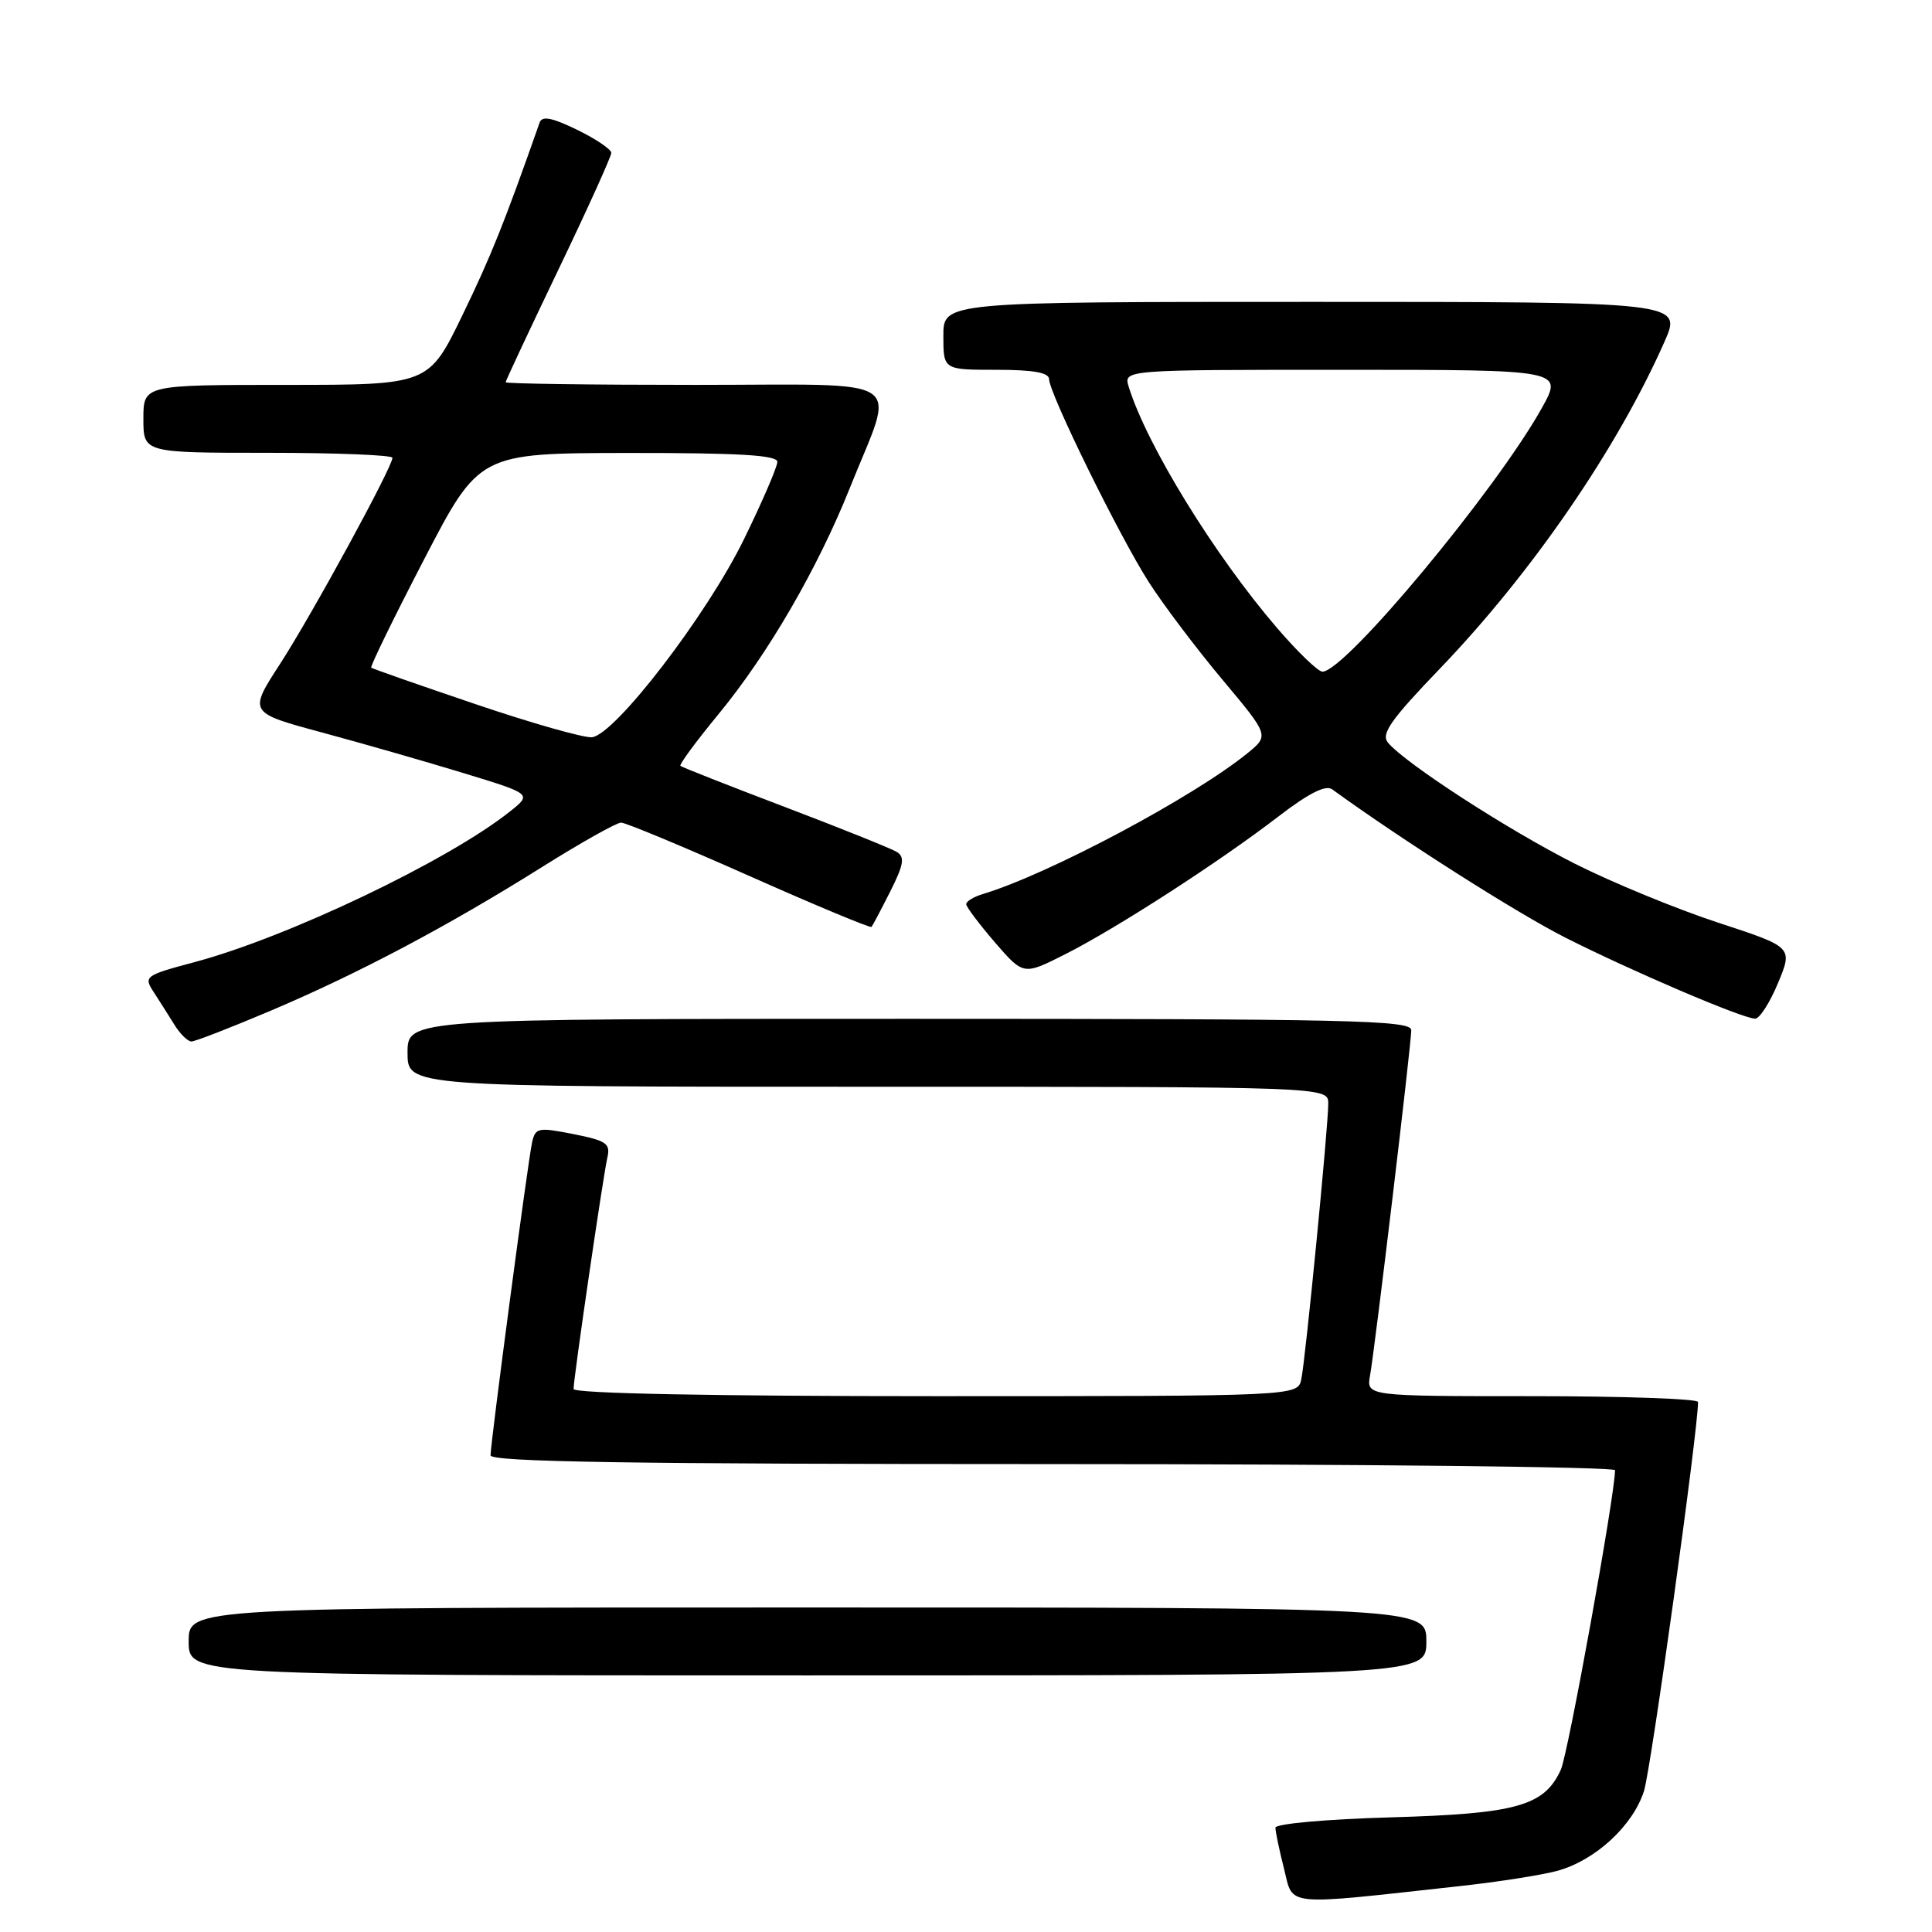 <?xml version="1.0" encoding="UTF-8" standalone="no"?>
<!DOCTYPE svg PUBLIC "-//W3C//DTD SVG 1.1//EN" "http://www.w3.org/Graphics/SVG/1.1/DTD/svg11.dtd" >
<svg xmlns="http://www.w3.org/2000/svg" xmlns:xlink="http://www.w3.org/1999/xlink" version="1.1" viewBox="0 0 256 256">
 <g >
 <path fill="currentColor"
d=" M 193.50 249.91 C 198.45 249.37 204.19 248.47 206.26 247.92 C 211.33 246.57 216.36 241.95 217.84 237.31 C 218.77 234.38 225.00 189.53 225.00 185.77 C 225.00 185.35 215.11 185.00 203.03 185.00 C 181.05 185.00 181.05 185.00 181.54 182.25 C 182.21 178.47 187.00 138.37 187.00 136.50 C 187.00 135.18 179.01 135.00 120.50 135.00 C 54.00 135.00 54.00 135.00 54.00 139.50 C 54.00 144.00 54.00 144.00 115.00 144.00 C 176.00 144.00 176.00 144.00 176.00 146.23 C 176.00 149.34 173.00 180.01 172.43 182.75 C 171.96 185.00 171.96 185.00 123.98 185.00 C 94.52 185.00 76.00 184.64 76.00 184.05 C 76.00 182.61 79.92 155.80 80.48 153.38 C 80.91 151.52 80.35 151.14 75.97 150.27 C 71.30 149.35 70.94 149.42 70.50 151.39 C 69.95 153.91 65.00 191.18 65.00 192.84 C 65.00 193.71 83.63 194.00 139.50 194.00 C 180.48 194.00 214.00 194.37 214.00 194.81 C 214.00 198.03 207.79 232.37 206.82 234.49 C 204.63 239.31 200.96 240.33 184.25 240.81 C 175.76 241.05 169.00 241.66 169.00 242.18 C 169.00 242.69 169.51 245.14 170.14 247.62 C 171.41 252.68 169.79 252.52 193.50 249.91 Z  M 189.00 217.50 C 189.00 213.00 189.00 213.00 107.00 213.00 C 25.00 213.00 25.00 213.00 25.00 217.50 C 25.00 222.00 25.00 222.00 107.00 222.00 C 189.00 222.00 189.00 222.00 189.00 217.50 Z  M 35.88 133.92 C 47.50 128.99 59.31 122.74 71.85 114.87 C 77.00 111.64 81.70 109.00 82.30 109.00 C 82.89 109.00 90.54 112.18 99.29 116.07 C 108.04 119.96 115.32 122.99 115.48 122.82 C 115.63 122.64 116.75 120.53 117.97 118.11 C 119.75 114.57 119.92 113.57 118.84 112.89 C 118.10 112.44 111.42 109.75 104.00 106.93 C 96.58 104.11 90.35 101.66 90.16 101.48 C 89.98 101.30 92.24 98.23 95.19 94.65 C 101.76 86.68 108.35 75.33 112.64 64.58 C 118.67 49.49 120.95 51.00 92.11 51.00 C 78.30 51.00 67.00 50.84 67.00 50.65 C 67.00 50.46 70.15 43.74 74.00 35.71 C 77.85 27.69 81.00 20.73 81.00 20.26 C 81.00 19.79 78.96 18.41 76.47 17.20 C 73.12 15.57 71.82 15.32 71.50 16.25 C 66.81 29.59 65.06 33.95 61.28 41.75 C 56.80 51.00 56.80 51.00 37.90 51.00 C 19.00 51.00 19.00 51.00 19.00 55.50 C 19.00 60.00 19.00 60.00 35.50 60.00 C 44.58 60.00 52.00 60.30 52.00 60.66 C 52.00 61.89 41.34 81.44 37.11 87.97 C 32.92 94.43 32.92 94.43 42.71 97.07 C 48.09 98.52 56.54 100.95 61.49 102.46 C 70.48 105.21 70.48 105.21 67.59 107.51 C 59.41 114.04 38.10 124.21 25.73 127.50 C 19.24 129.23 19.02 129.39 20.33 131.40 C 21.08 132.56 22.32 134.51 23.09 135.75 C 23.85 136.99 24.88 138.00 25.37 138.00 C 25.86 138.00 30.59 136.16 35.88 133.92 Z  M 235.60 130.25 C 237.57 125.50 237.57 125.50 227.61 122.24 C 222.14 120.44 213.62 116.94 208.69 114.45 C 199.84 109.99 186.20 101.15 183.91 98.40 C 182.96 97.25 184.28 95.38 190.81 88.58 C 203.01 75.87 214.28 59.46 220.55 45.29 C 222.89 40.00 222.89 40.00 173.94 40.00 C 125.00 40.00 125.00 40.00 125.00 44.50 C 125.00 49.00 125.00 49.00 132.00 49.00 C 136.93 49.00 139.00 49.37 139.01 50.25 C 139.04 52.15 148.28 70.97 152.20 77.10 C 154.11 80.09 158.48 85.88 161.92 89.99 C 168.17 97.45 168.17 97.45 165.34 99.77 C 158.21 105.58 139.00 115.82 130.25 118.46 C 129.01 118.83 128.01 119.44 128.03 119.82 C 128.05 120.19 129.76 122.46 131.83 124.87 C 135.61 129.23 135.61 129.23 141.05 126.49 C 147.80 123.10 161.57 114.21 169.38 108.20 C 173.40 105.11 175.66 103.97 176.52 104.59 C 185.72 111.27 200.98 120.98 207.40 124.23 C 216.25 128.70 230.87 134.95 232.56 134.98 C 233.15 134.99 234.52 132.86 235.60 130.25 Z  M 63.00 93.30 C 55.58 90.79 49.36 88.61 49.19 88.47 C 49.02 88.33 52.17 81.88 56.19 74.13 C 63.50 60.05 63.50 60.05 83.25 60.02 C 97.99 60.01 103.00 60.31 103.00 61.20 C 103.00 61.87 101.01 66.48 98.58 71.45 C 93.67 81.50 81.47 97.39 78.43 97.69 C 77.37 97.79 70.42 95.82 63.00 93.30 Z  M 169.25 83.25 C 160.93 73.58 151.97 59.02 149.56 51.25 C 148.87 49.00 148.87 49.00 177.99 49.00 C 207.12 49.00 207.12 49.00 204.31 54.05 C 198.25 64.93 178.23 89.00 175.23 89.00 C 174.66 89.00 171.97 86.41 169.25 83.25 Z "/>
</g>
</svg>